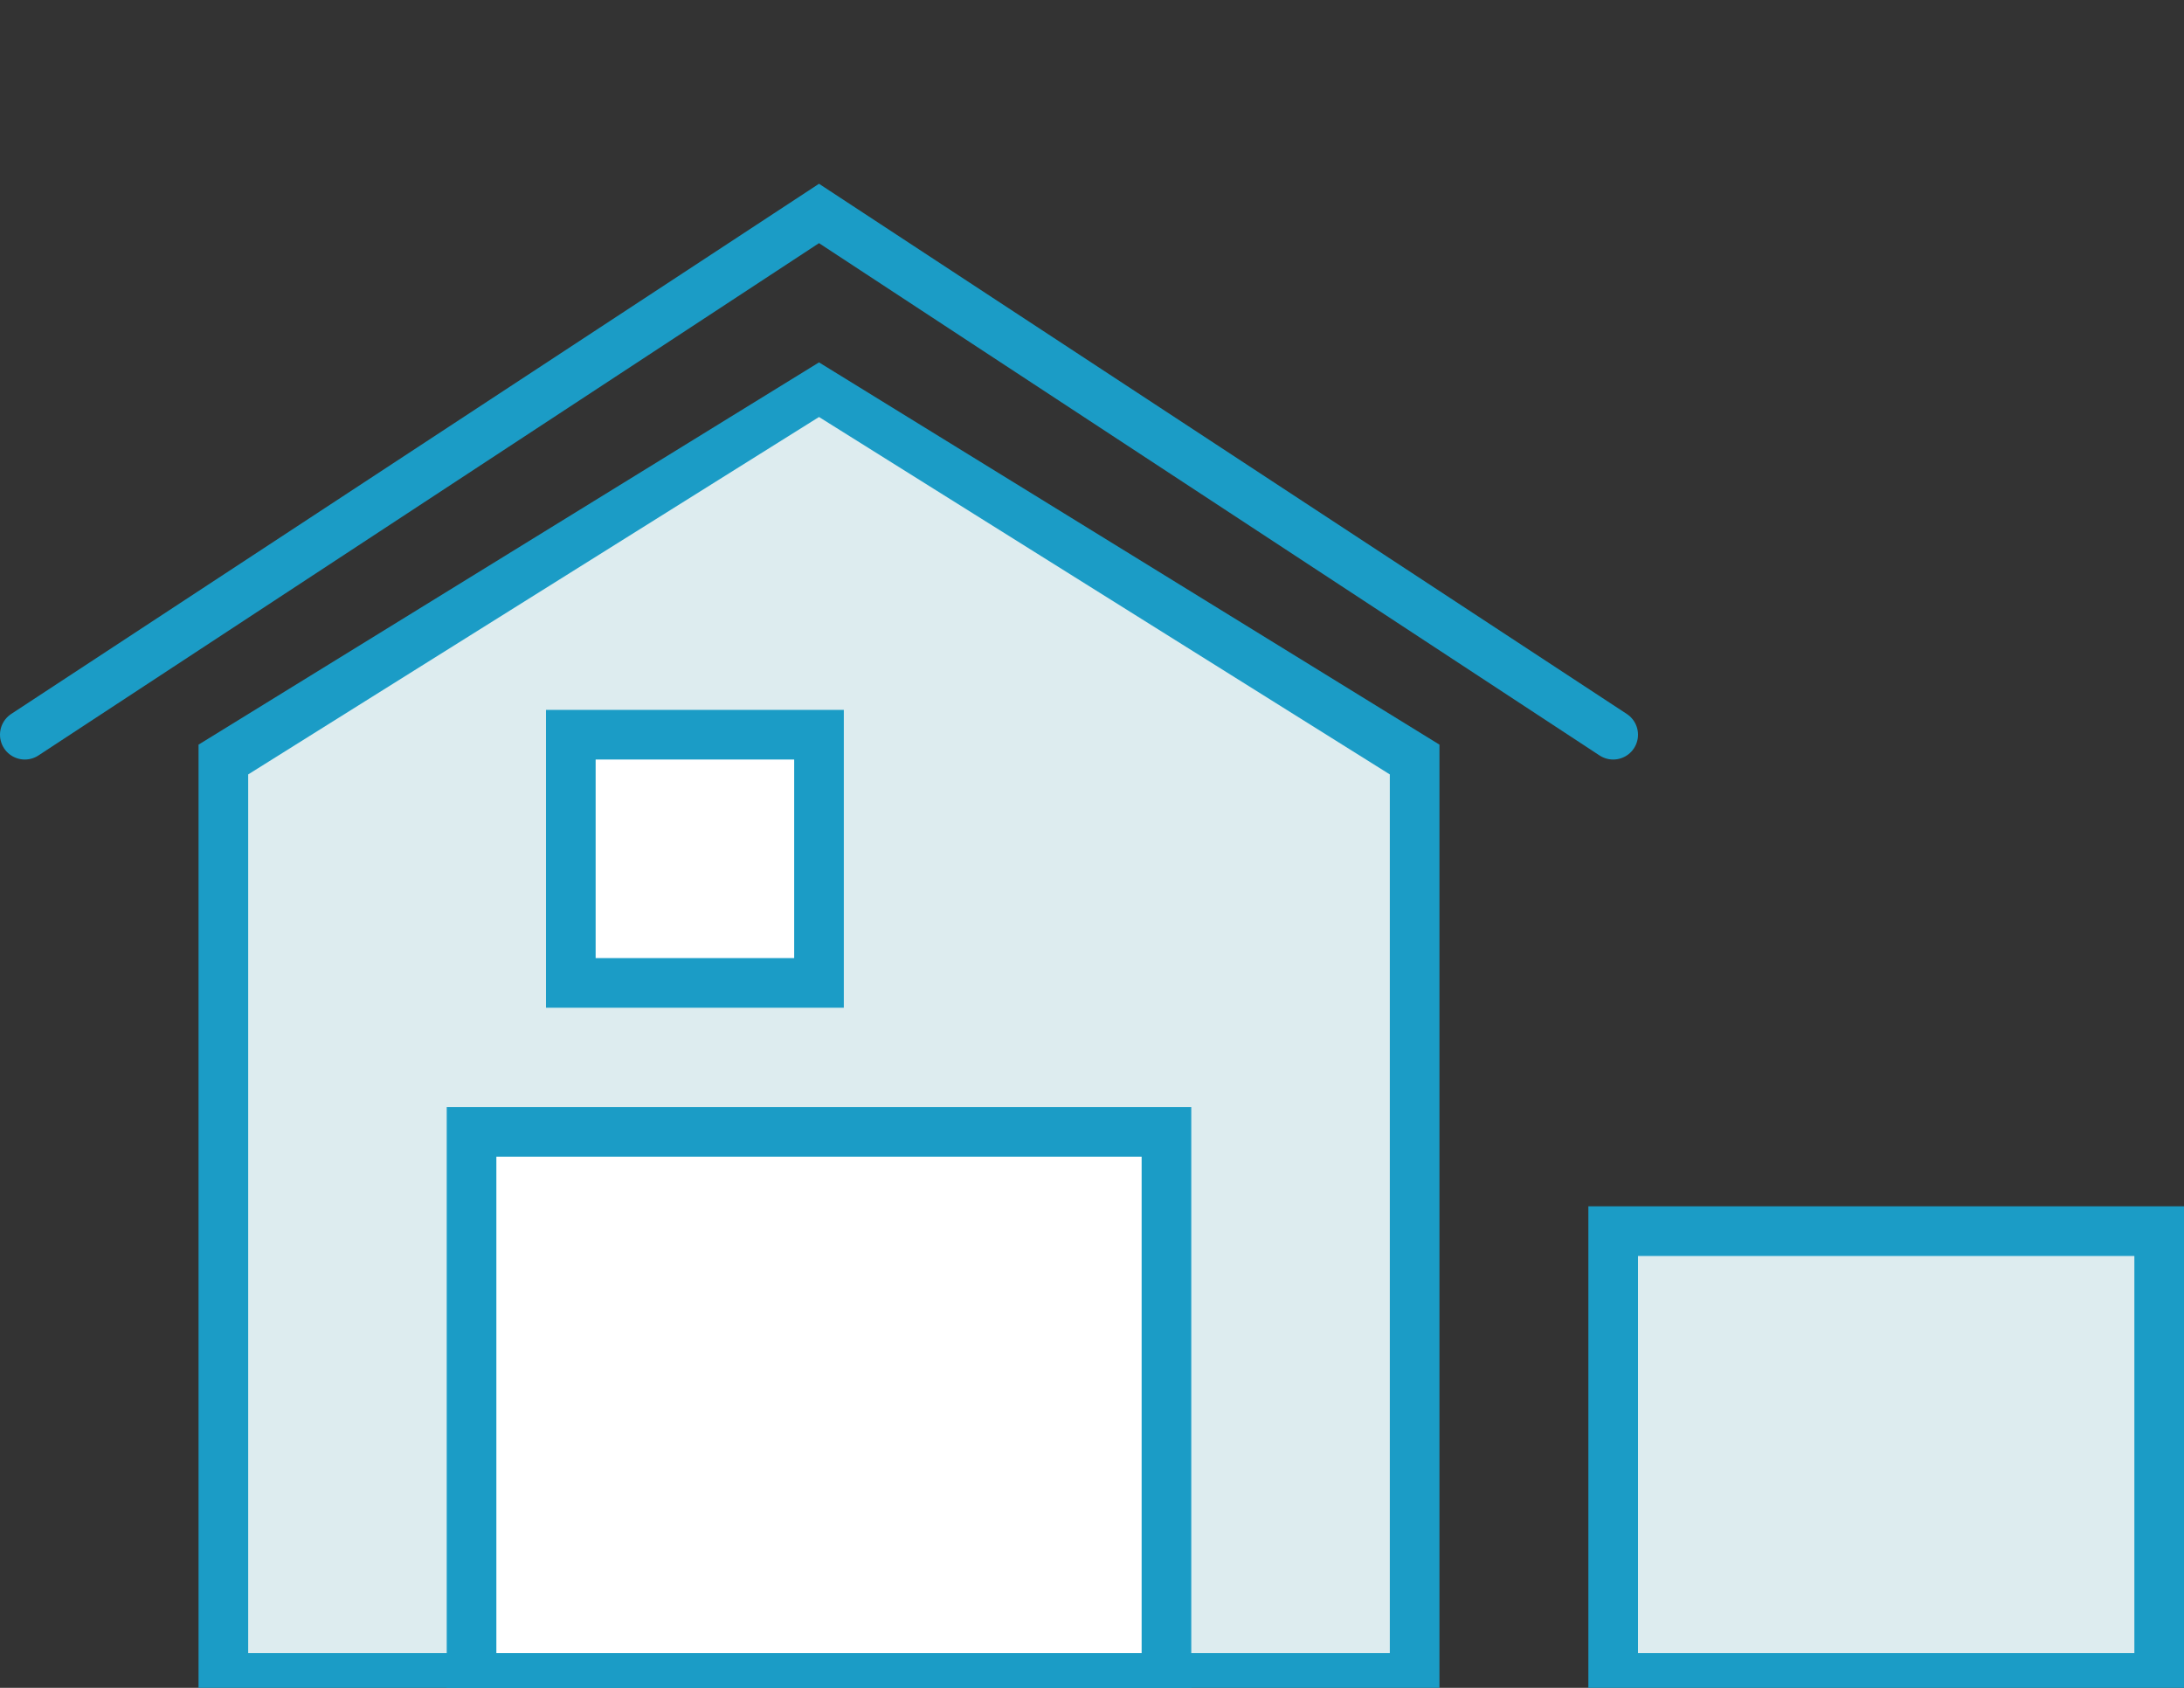 <svg version="1.1" xmlns="http://www.w3.org/2000/svg" xmlns:xlink="http://www.w3.org/1999/xlink" width="44px" height="34" viewBox="0 0 44 34" enable-background="new 0 0 44 34"><rect x="0" y="0" width="44" height="34" fill="#333333" stroke="none"/><g><polygon fill="#DDECEF" points="4.5,33.8 4.5,15.3 16.5,7.8 28.5,15.3 28.5,33.8"></polygon> <g><path fill="#1B9CC6" d="M16.5,8.4L28,15.6v17.7H5V15.6L16.5,8.4 M16.5,7.3L4,15v19.3h25V15L16.5,7.3L16.5,7.3z"></path></g></g> <polyline fill="none" stroke="#1B9CC6" stroke-linecap="round" stroke-miterlimit="10" points="0.5,14.8 16.5,4.3 32.5,14.8 "></polyline> <rect x="32.5" y="24.8" fill="#DDECEF" stroke="#1B9CC6" stroke-linecap="round" stroke-miterlimit="10" width="11" height="9"></rect> <rect x="9.5" y="22.8" fill="#FFFFFF" stroke="#1B9CC6" stroke-miterlimit="10" width="14" height="11"></rect> <g><rect x="11.5" y="14.8" fill="#FFFFFF" width="5" height="5"></rect> <path fill="#1B9CC6" d="M16,15.3v4h-4v-4H16 M17,14.3h-6v6h6V14.3L17,14.3z"></path></g></svg>